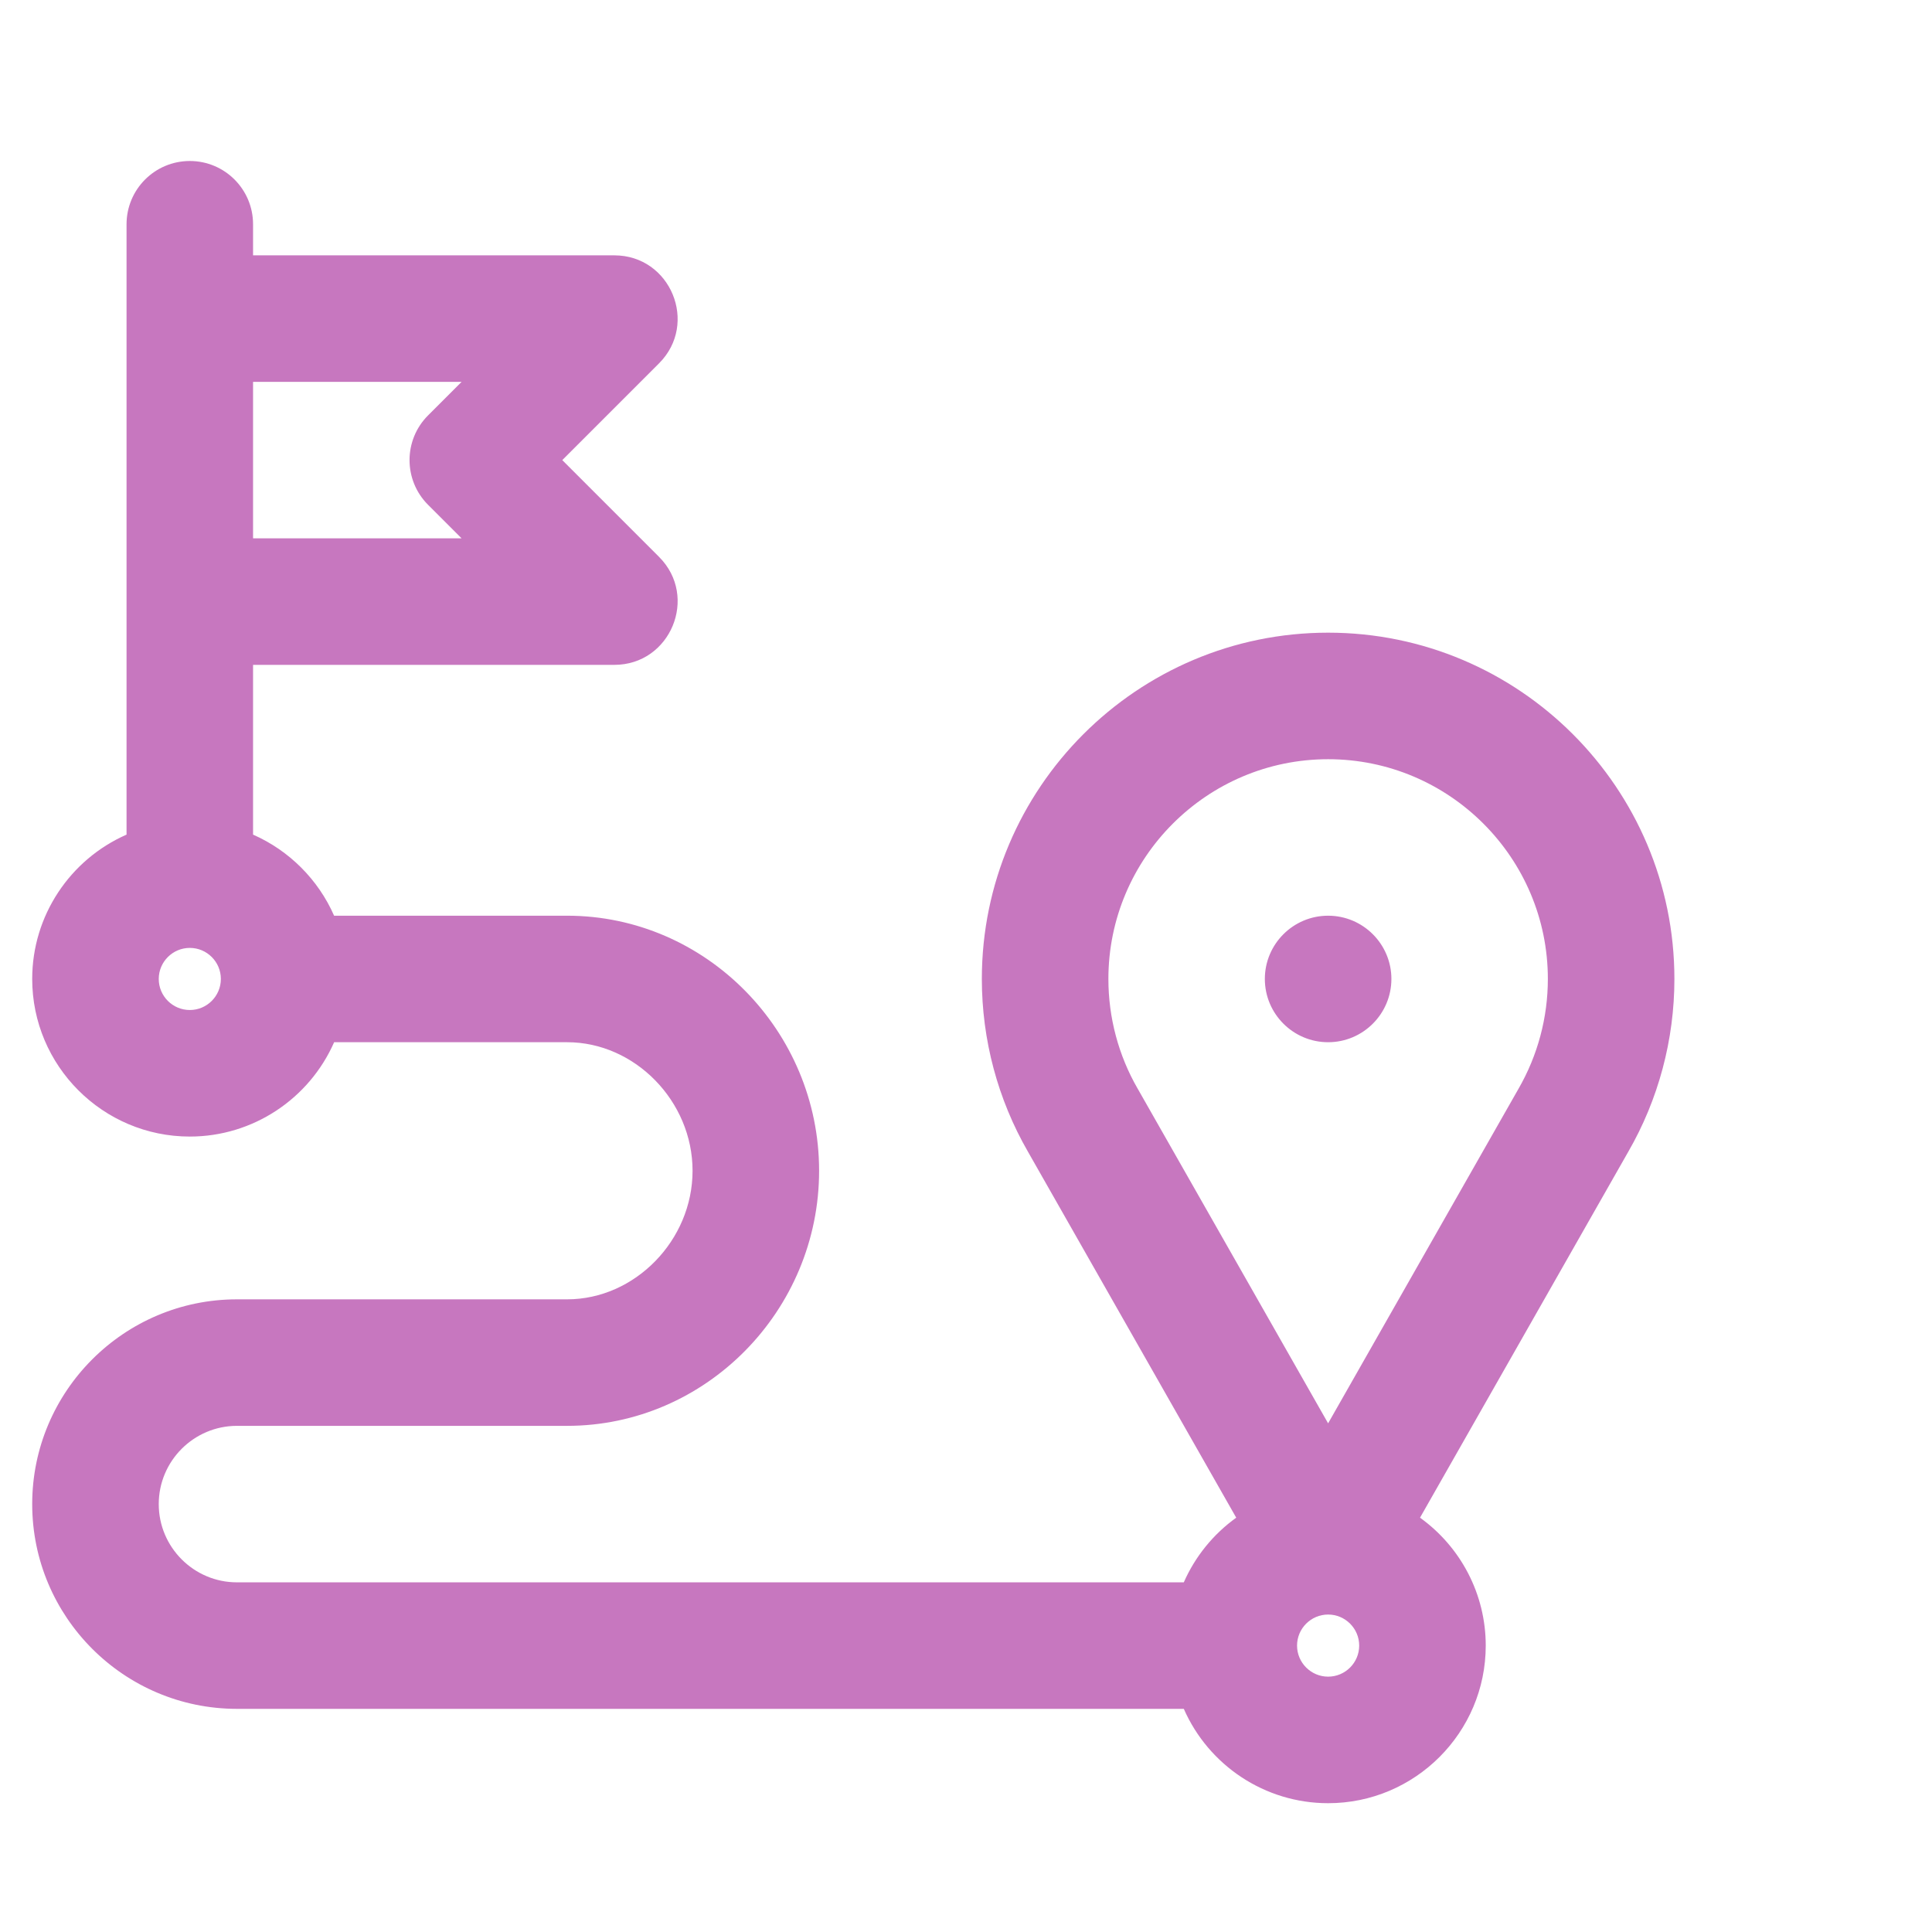 <svg xmlns="http://www.w3.org/2000/svg" xmlns:xlink="http://www.w3.org/1999/xlink" width="60px" height="60px" viewBox="0 0 60 60" version="1.1">
    <!-- Generator: sketchtool 52.5 (67469) - http://www.bohemiancoding.com/sketch -->
    <title>F081EAE5-DC56-4136-BAAC-3A33017F8433</title>
    <desc>Created with sketchtool.</desc>
    <g id="Symbols" stroke="none" stroke-width="1" fill="none" fill-rule="evenodd">
        <g id="udobn_otn_ico" fill="#C777BF" fill-rule="nonzero">
            <path d="M38.392,47.133 L31.925,35.769 C30.987,34.143 30.492,32.288 30.492,30.402 C30.492,24.472 35.316,19.648 41.246,19.648 C47.176,19.648 52,24.472 52,30.402 C52,32.289 51.504,34.147 50.566,35.771 L44.1,47.133 C45.363,48.041 46.141,49.507 46.141,51.105 C46.141,53.805 43.945,56 41.246,56 C39.281,56 37.535,54.826 36.764,53.07 L7.359,53.07 C3.852,53.07 1,50.218 1,46.711 C1,43.204 3.852,40.352 7.359,40.352 L17.613,40.352 C19.717,40.352 21.508,38.521 21.508,36.359 C21.508,34.198 19.717,32.367 17.613,32.367 L10.377,32.367 C9.605,34.122 7.859,35.297 5.895,35.297 C3.195,35.297 1,33.102 1,30.402 C1,28.437 2.174,26.692 3.93,25.92 L3.93,6.965 C3.93,5.88 4.809,5 5.895,5 C6.98,5 7.859,5.88 7.859,6.965 L7.859,7.93 L19.078,7.93 C20.827,7.93 21.702,10.049 20.467,11.284 L17.462,14.289 L20.467,17.294 C21.704,18.53 20.824,20.648 19.078,20.648 L7.859,20.648 L7.859,25.92 C8.981,26.414 9.883,27.316 10.376,28.438 L17.613,28.438 C21.922,28.438 25.438,32.017 25.438,36.359 C25.438,40.701 21.922,44.281 17.613,44.281 L7.359,44.281 C6.02,44.281 4.93,45.372 4.93,46.711 C4.93,48.05 6.02,49.141 7.359,49.141 L36.764,49.141 C37.117,48.338 37.681,47.644 38.392,47.133 Z M7.859,11.859 L7.859,16.719 L14.335,16.719 L13.294,15.678 C12.527,14.911 12.527,13.667 13.294,12.9 L14.335,11.859 L7.859,11.859 Z M5.895,31.367 C6.426,31.367 6.859,30.934 6.859,30.402 C6.859,29.871 6.426,29.438 5.895,29.438 C5.363,29.438 4.93,29.871 4.93,30.402 C4.93,30.934 5.363,31.367 5.895,31.367 Z M41.246,52.07 C41.778,52.07 42.211,51.637 42.211,51.105 C42.211,50.574 41.778,50.141 41.246,50.141 C40.715,50.141 40.281,50.574 40.281,51.105 C40.281,51.637 40.715,52.07 41.246,52.07 Z M47.155,33.819 C47.755,32.779 48.07,31.602 48.07,30.402 C48.07,26.64 45.009,23.578 41.246,23.578 C37.484,23.578 34.422,26.64 34.422,30.402 C34.422,31.601 34.736,32.779 35.332,33.811 L35.337,33.819 L41.246,44.203 L47.155,33.819 Z M41.246,32.367 C40.162,32.367 39.281,31.486 39.281,30.402 C39.281,29.319 40.162,28.438 41.246,28.438 C42.33,28.438 43.211,29.319 43.211,30.402 C43.211,31.486 42.33,32.367 41.246,32.367 Z"/>
        </g>
    </g>
</svg>